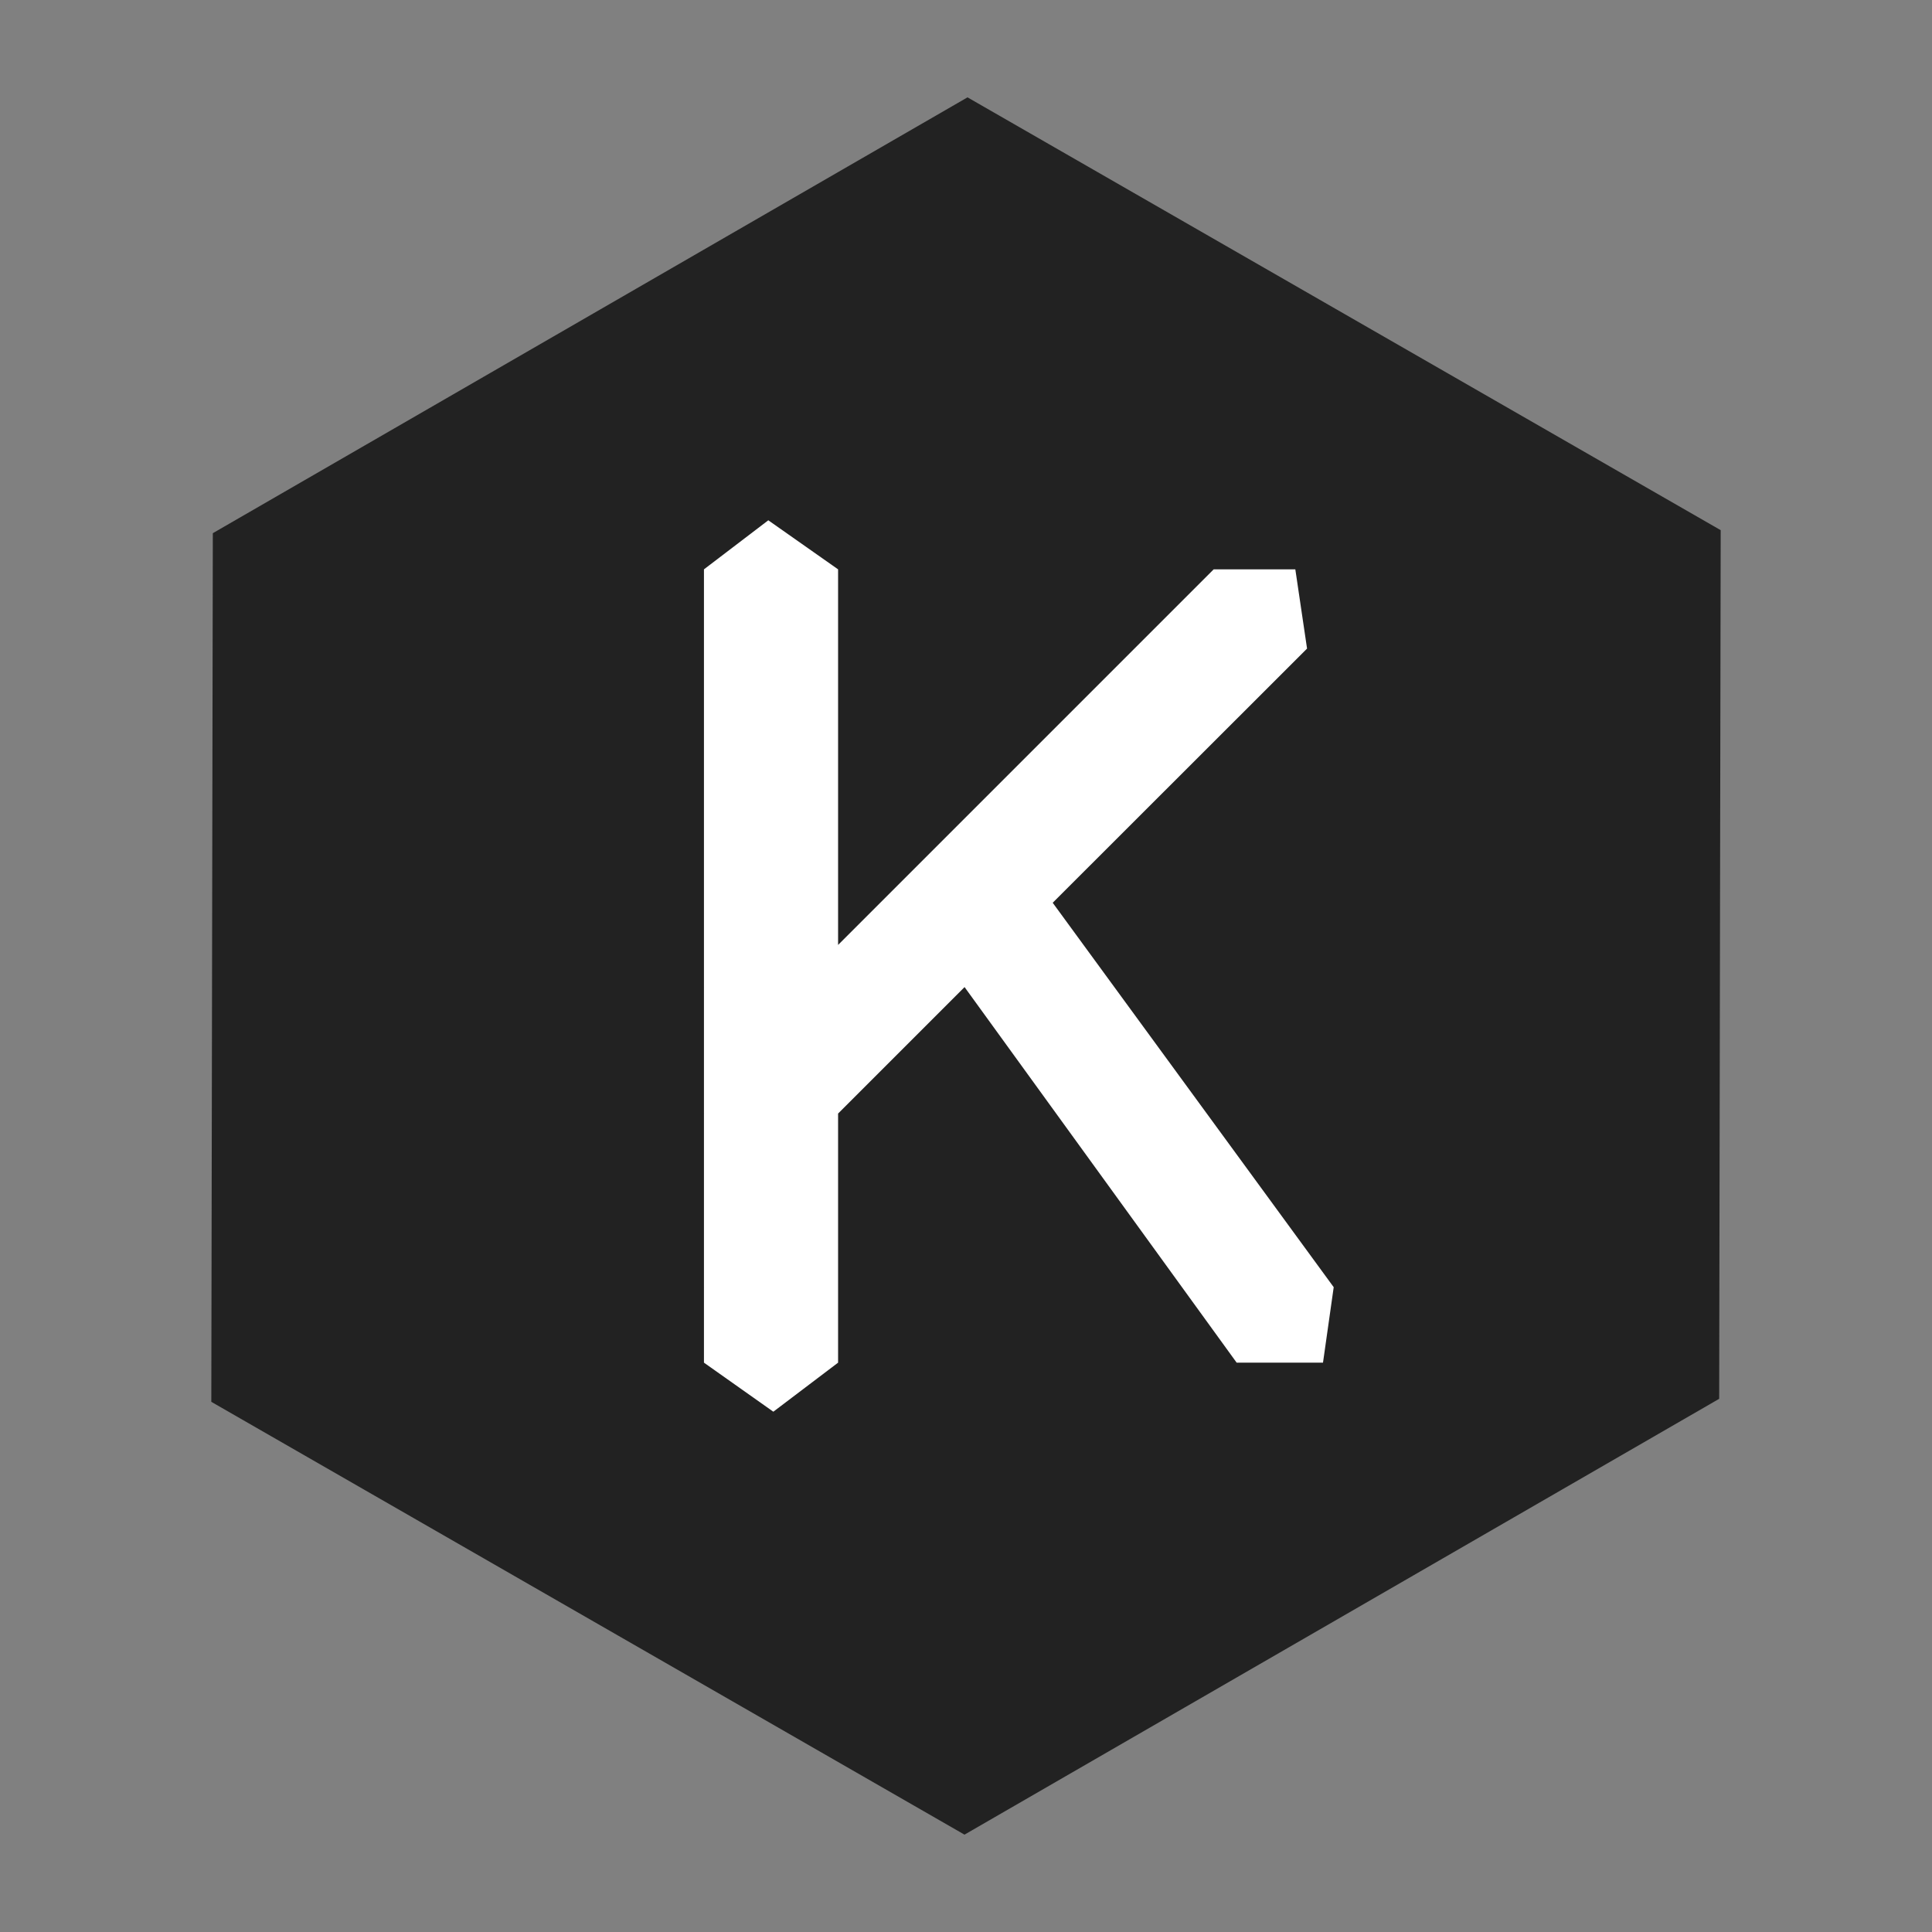 <?xml version="1.0" encoding="utf-8"?>
<!-- Generator: Adobe Illustrator 16.0.0, SVG Export Plug-In . SVG Version: 6.00 Build 0)  -->
<!DOCTYPE svg PUBLIC "-//W3C//DTD SVG 1.1//EN" "http://www.w3.org/Graphics/SVG/1.1/DTD/svg11.dtd">
<svg version="1.1"
	 id="NexT" xmlns:dc="http://purl.org/dc/elements/1.1/" xmlns:rdf="http://www.w3.org/1999/02/22-rdf-syntax-ns#" xmlns:svg="http://www.w3.org/2000/svg" xmlns:cc="http://creativecommons.org/ns#"
	 xmlns="http://www.w3.org/2000/svg" xmlns:xlink="http://www.w3.org/1999/xlink" x="0px" y="0px" width="512px" height="512px"
	 viewBox="0 0 512 512" enable-background="new 0 0 512 512" xml:space="preserve">
<rect x="0" y="0" width="512" height="512" fill="#808080" stroke="none"/>
<path id="path3384" fill="#222222" d="M256.4,25.8l-200,115.5L56,371.5l199.6,114.7l200-115.5l0.4-230.2L256.4,25.8z"/>
<g>
	<path fill="#FFFFFF" d="M327.727,361.117l-72.109-99.531l-33.516,33.516v66.016l-17.161,13l-18.386-13V150.883l17.053-13l18.494,13
		v99.531l99.531-99.531h21.642l3.108,21l-67.406,67.359l74.469,101.875l-2.838,20H327.727z"/>
</g>
</svg>
